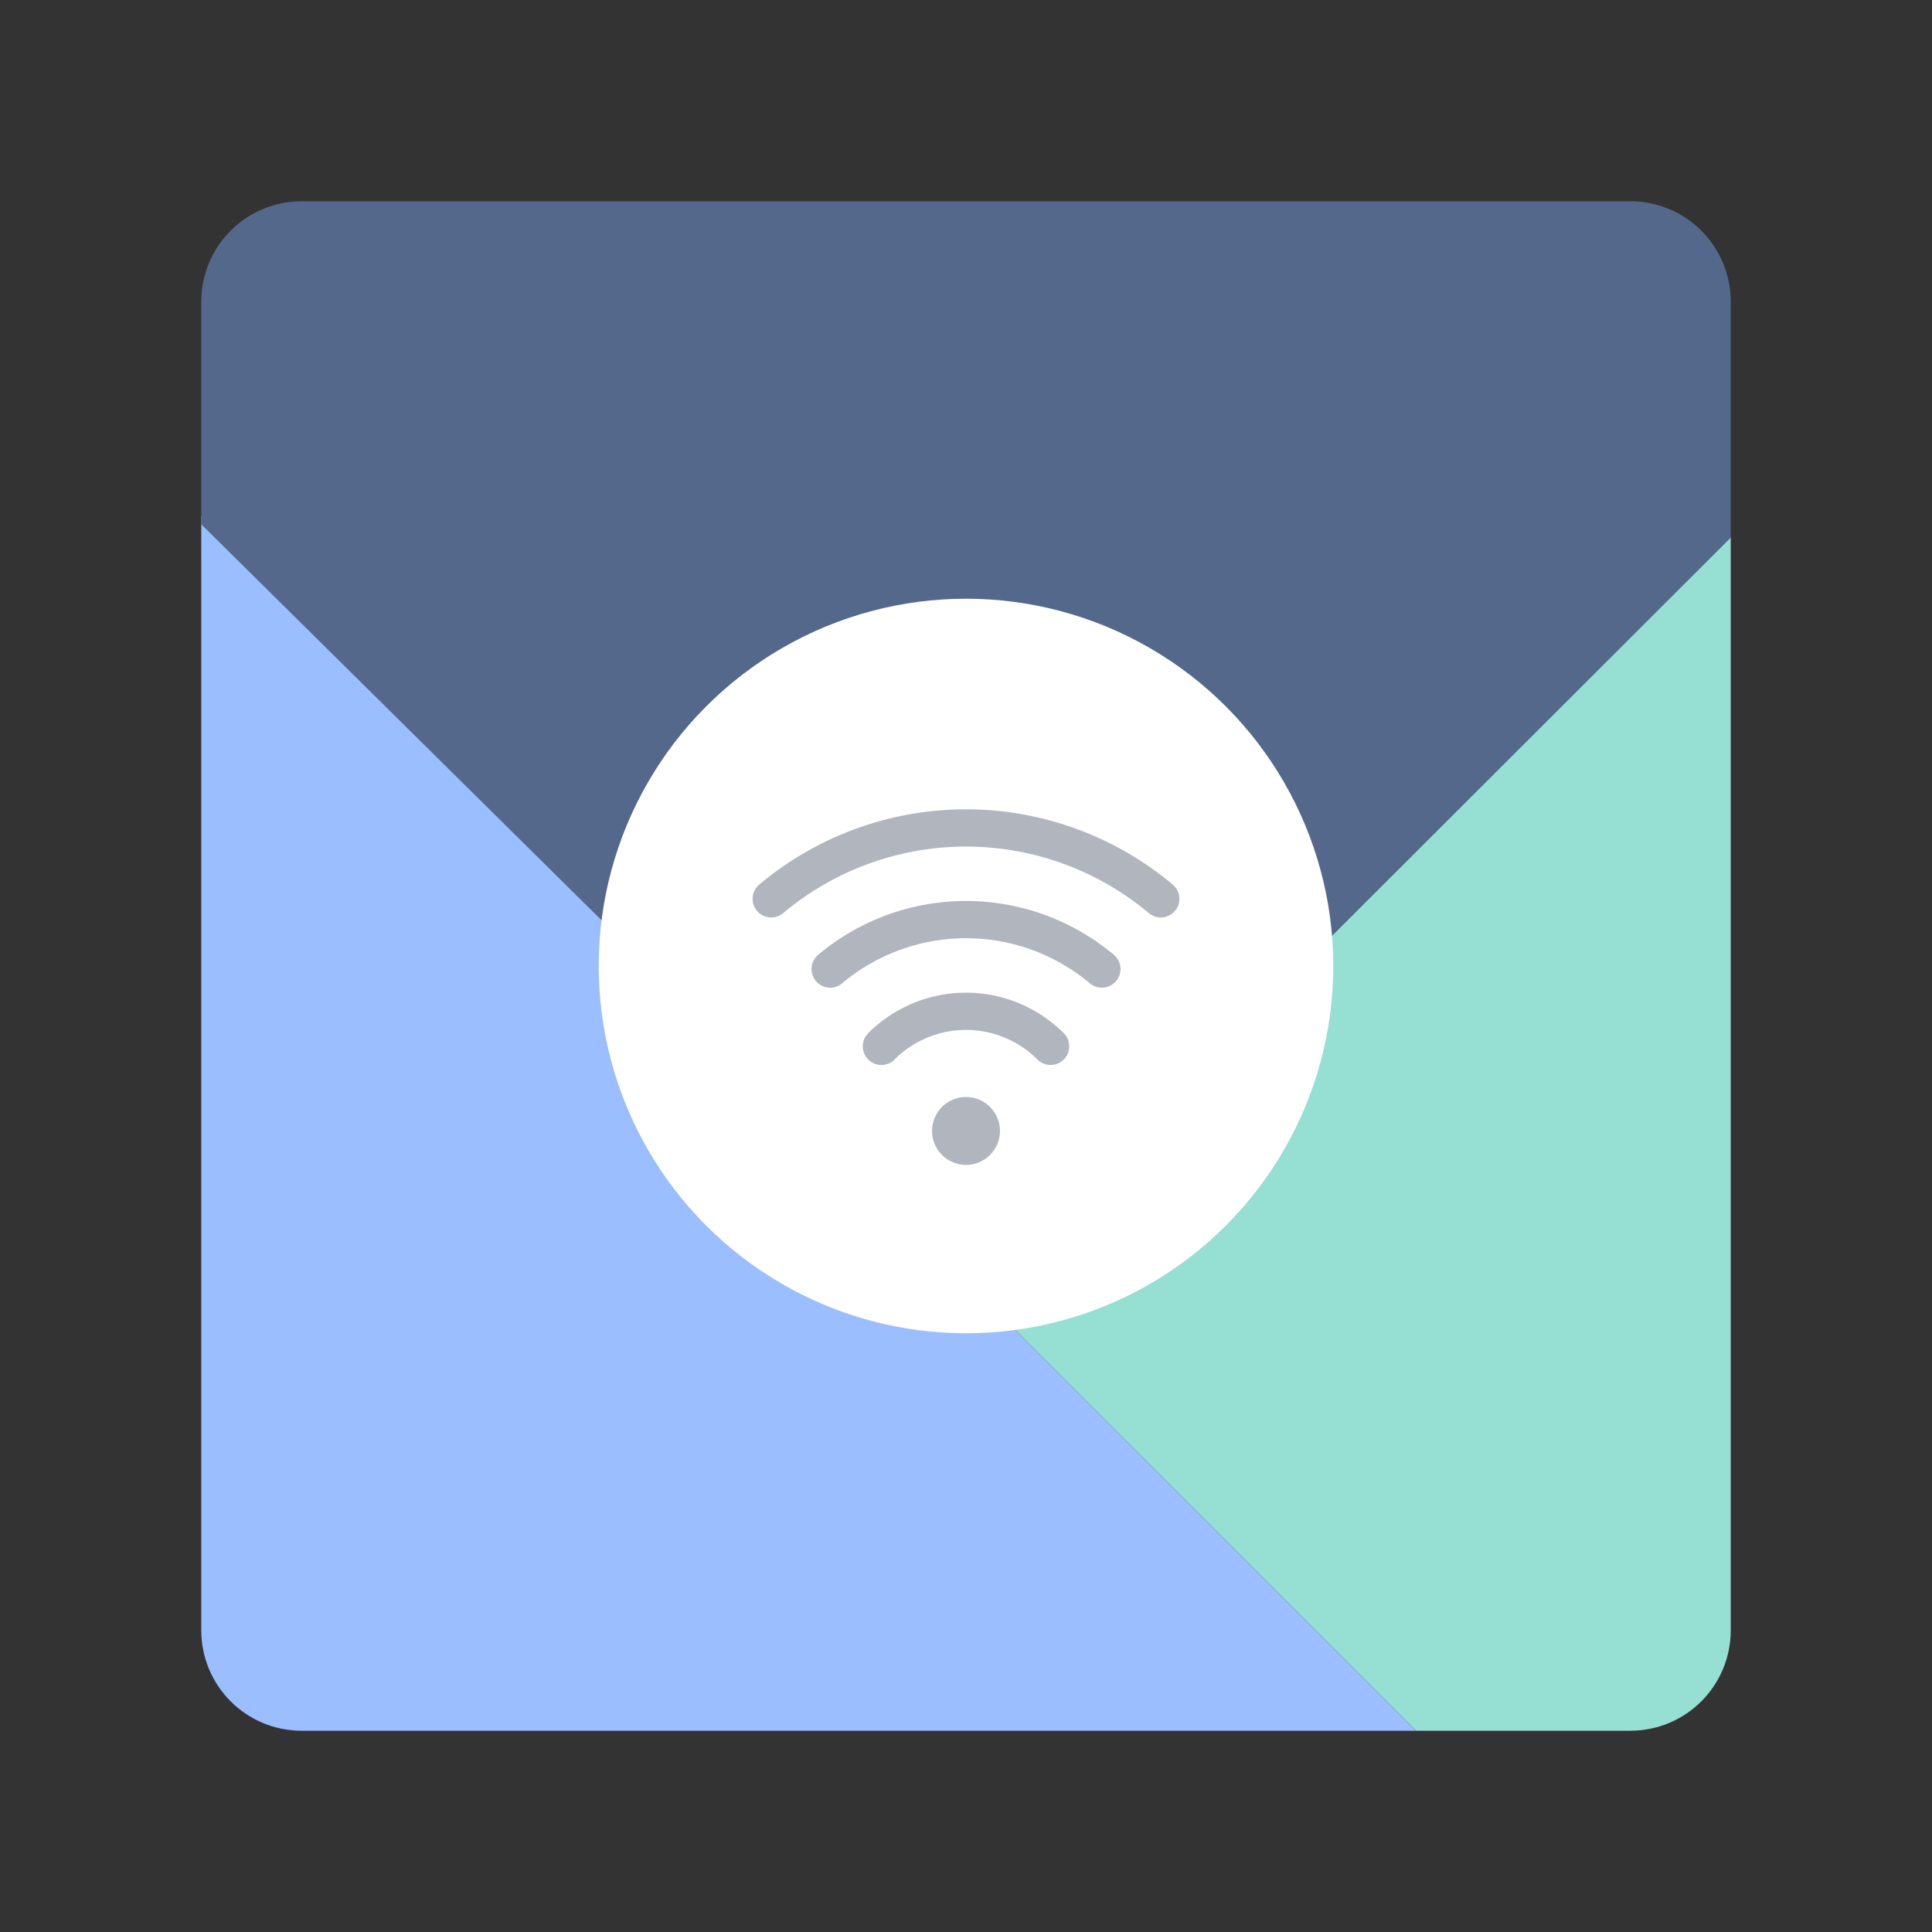 <?xml version="1.0" encoding="UTF-8" standalone="no"?>
<svg
   xml:space="preserve"
   id="Слой_1"
   x="0"
   y="0"
   style="enable-background:new 0 0 192 192"
   version="1.1"
   viewBox="0 0 192 192"
   sodipodi:docname="netspot.svg"
   inkscape:version="1.2.2 (b0a8486541, 2022-12-01)"
   inkscape:export-filename="netspot.png"
   inkscape:export-xdpi="96"
   inkscape:export-ydpi="96"
   xmlns:inkscape="http://www.inkscape.org/namespaces/inkscape"
   xmlns:sodipodi="http://sodipodi.sourceforge.net/DTD/sodipodi-0.dtd"
   xmlns="http://www.w3.org/2000/svg"
   xmlns:svg="http://www.w3.org/2000/svg"><rect x="0" y="0" width="192" height="192" fill="#333333" stroke="none"/><defs
     id="defs19" /><sodipodi:namedview
     id="namedview17"
     pagecolor="#505050"
     bordercolor="#eeeeee"
     borderopacity="1"
     inkscape:showpageshadow="0"
     inkscape:pageopacity="0"
     inkscape:pagecheckerboard="0"
     inkscape:deskcolor="#d1d1d1"
     showgrid="false"
     inkscape:zoom="1.7383042"
     inkscape:cx="162.22707"
     inkscape:cy="119.94448"
     inkscape:window-width="1884"
     inkscape:window-height="1055"
     inkscape:window-x="36"
     inkscape:window-y="0"
     inkscape:window-maximized="1"
     inkscape:current-layer="Слой_1"><inkscape:grid
       type="xygrid"
       id="grid18734" /></sodipodi:namedview><style
     id="style2">.st2{fill:#b1b5be}</style><path
     id="path11820"
     style="fill:#9abeff;fill-opacity:1;stroke:none;stroke-width:1px;stroke-linecap:butt;stroke-linejoin:miter;stroke-opacity:1;opacity:1"
     d="M 20 51.268 L 20 162 C 20 167.54 24.46 172 30 172 L 140.73 172 L 20 51.268 z " /><path
     id="rect236"
     style="fill:#96dfd3;stroke-width:3.1;stroke-linecap:round;stroke-linejoin:round;paint-order:stroke fill markers;opacity:1"
     d="M 172 53.402 L 97.023 128.291 L 140.732 172 L 162 172 C 167.54 172 172 167.54 172 162 L 172 53.402 z " /><path
     id="rect19462"
     style="opacity:1;fill:#54688c;stroke-width:3.1;stroke-linecap:round;stroke-linejoin:round;paint-order:stroke fill markers"
     d="M 30,20 C 24.46,20 20,24.46 20,30 V 52.104 L 97.023,128.291 172,53.402 V 30 c 0,-5.54 -4.46,-10 -10,-10 z"
     sodipodi:nodetypes="sscccsss" /><circle
     cx="96"
     cy="96"
     r="36.5"
     style="fill:#ffffff;stroke-width:0.407"
     id="circle40782" /><path
     style="fill:none;stroke:#b1b5bd;stroke-width:3.702;stroke-linecap:round;stroke-linejoin:round;stroke-dasharray:none;stroke-opacity:1;paint-order:stroke fill markers"
     id="path40784"
     sodipodi:type="arc"
     sodipodi:cx="96"
     sodipodi:cy="112.39337"
     sodipodi:rx="11.89072"
     sodipodi:ry="11.89072"
     sodipodi:start="3.9269908"
     sodipodi:end="5.4977871"
     sodipodi:open="true"
     sodipodi:arc-type="arc"
     d="m 87.592,103.985 a 11.891,11.891 0 0 1 16.816,0" /><path
     style="fill:none;stroke:#b1b5bd;stroke-width:3.702;stroke-linecap:round;stroke-linejoin:round;stroke-dasharray:none;stroke-opacity:1;paint-order:stroke fill markers"
     id="path40786"
     sodipodi:type="arc"
     sodipodi:cx="96"
     sodipodi:cy="112.39337"
     sodipodi:rx="21.003021"
     sodipodi:ry="21.003021"
     sodipodi:start="4.0142573"
     sodipodi:end="5.4105207"
     sodipodi:open="true"
     sodipodi:arc-type="arc"
     d="m 82.5,96.304 a 21.003,21.003 0 0 1 27.001,0" /><path
     style="fill:none;stroke:#b1b5bd;stroke-width:3.702;stroke-linecap:round;stroke-linejoin:round;stroke-dasharray:none;stroke-opacity:1;paint-order:stroke fill markers"
     id="path40788"
     sodipodi:type="arc"
     sodipodi:cx="96"
     sodipodi:cy="112.39337"
     sodipodi:rx="30.11371"
     sodipodi:ry="30.11371"
     sodipodi:start="4.0142573"
     sodipodi:end="5.4105207"
     sodipodi:arc-type="arc"
     d="m 76.643,89.325 a 30.114,30.114 0 0 1 38.713,0"
     sodipodi:open="true" /><circle
     style="fill:#b1b5bd;stroke-width:1.875;stroke-linecap:round;stroke-linejoin:round;paint-order:stroke fill markers;stroke:none;stroke-opacity:1;fill-opacity:1"
     id="circle40790"
     cx="96"
     cy="112.393"
     r="3.375" /><style
     id="style2-5">.st2{fill:#b1b5be}</style></svg>
